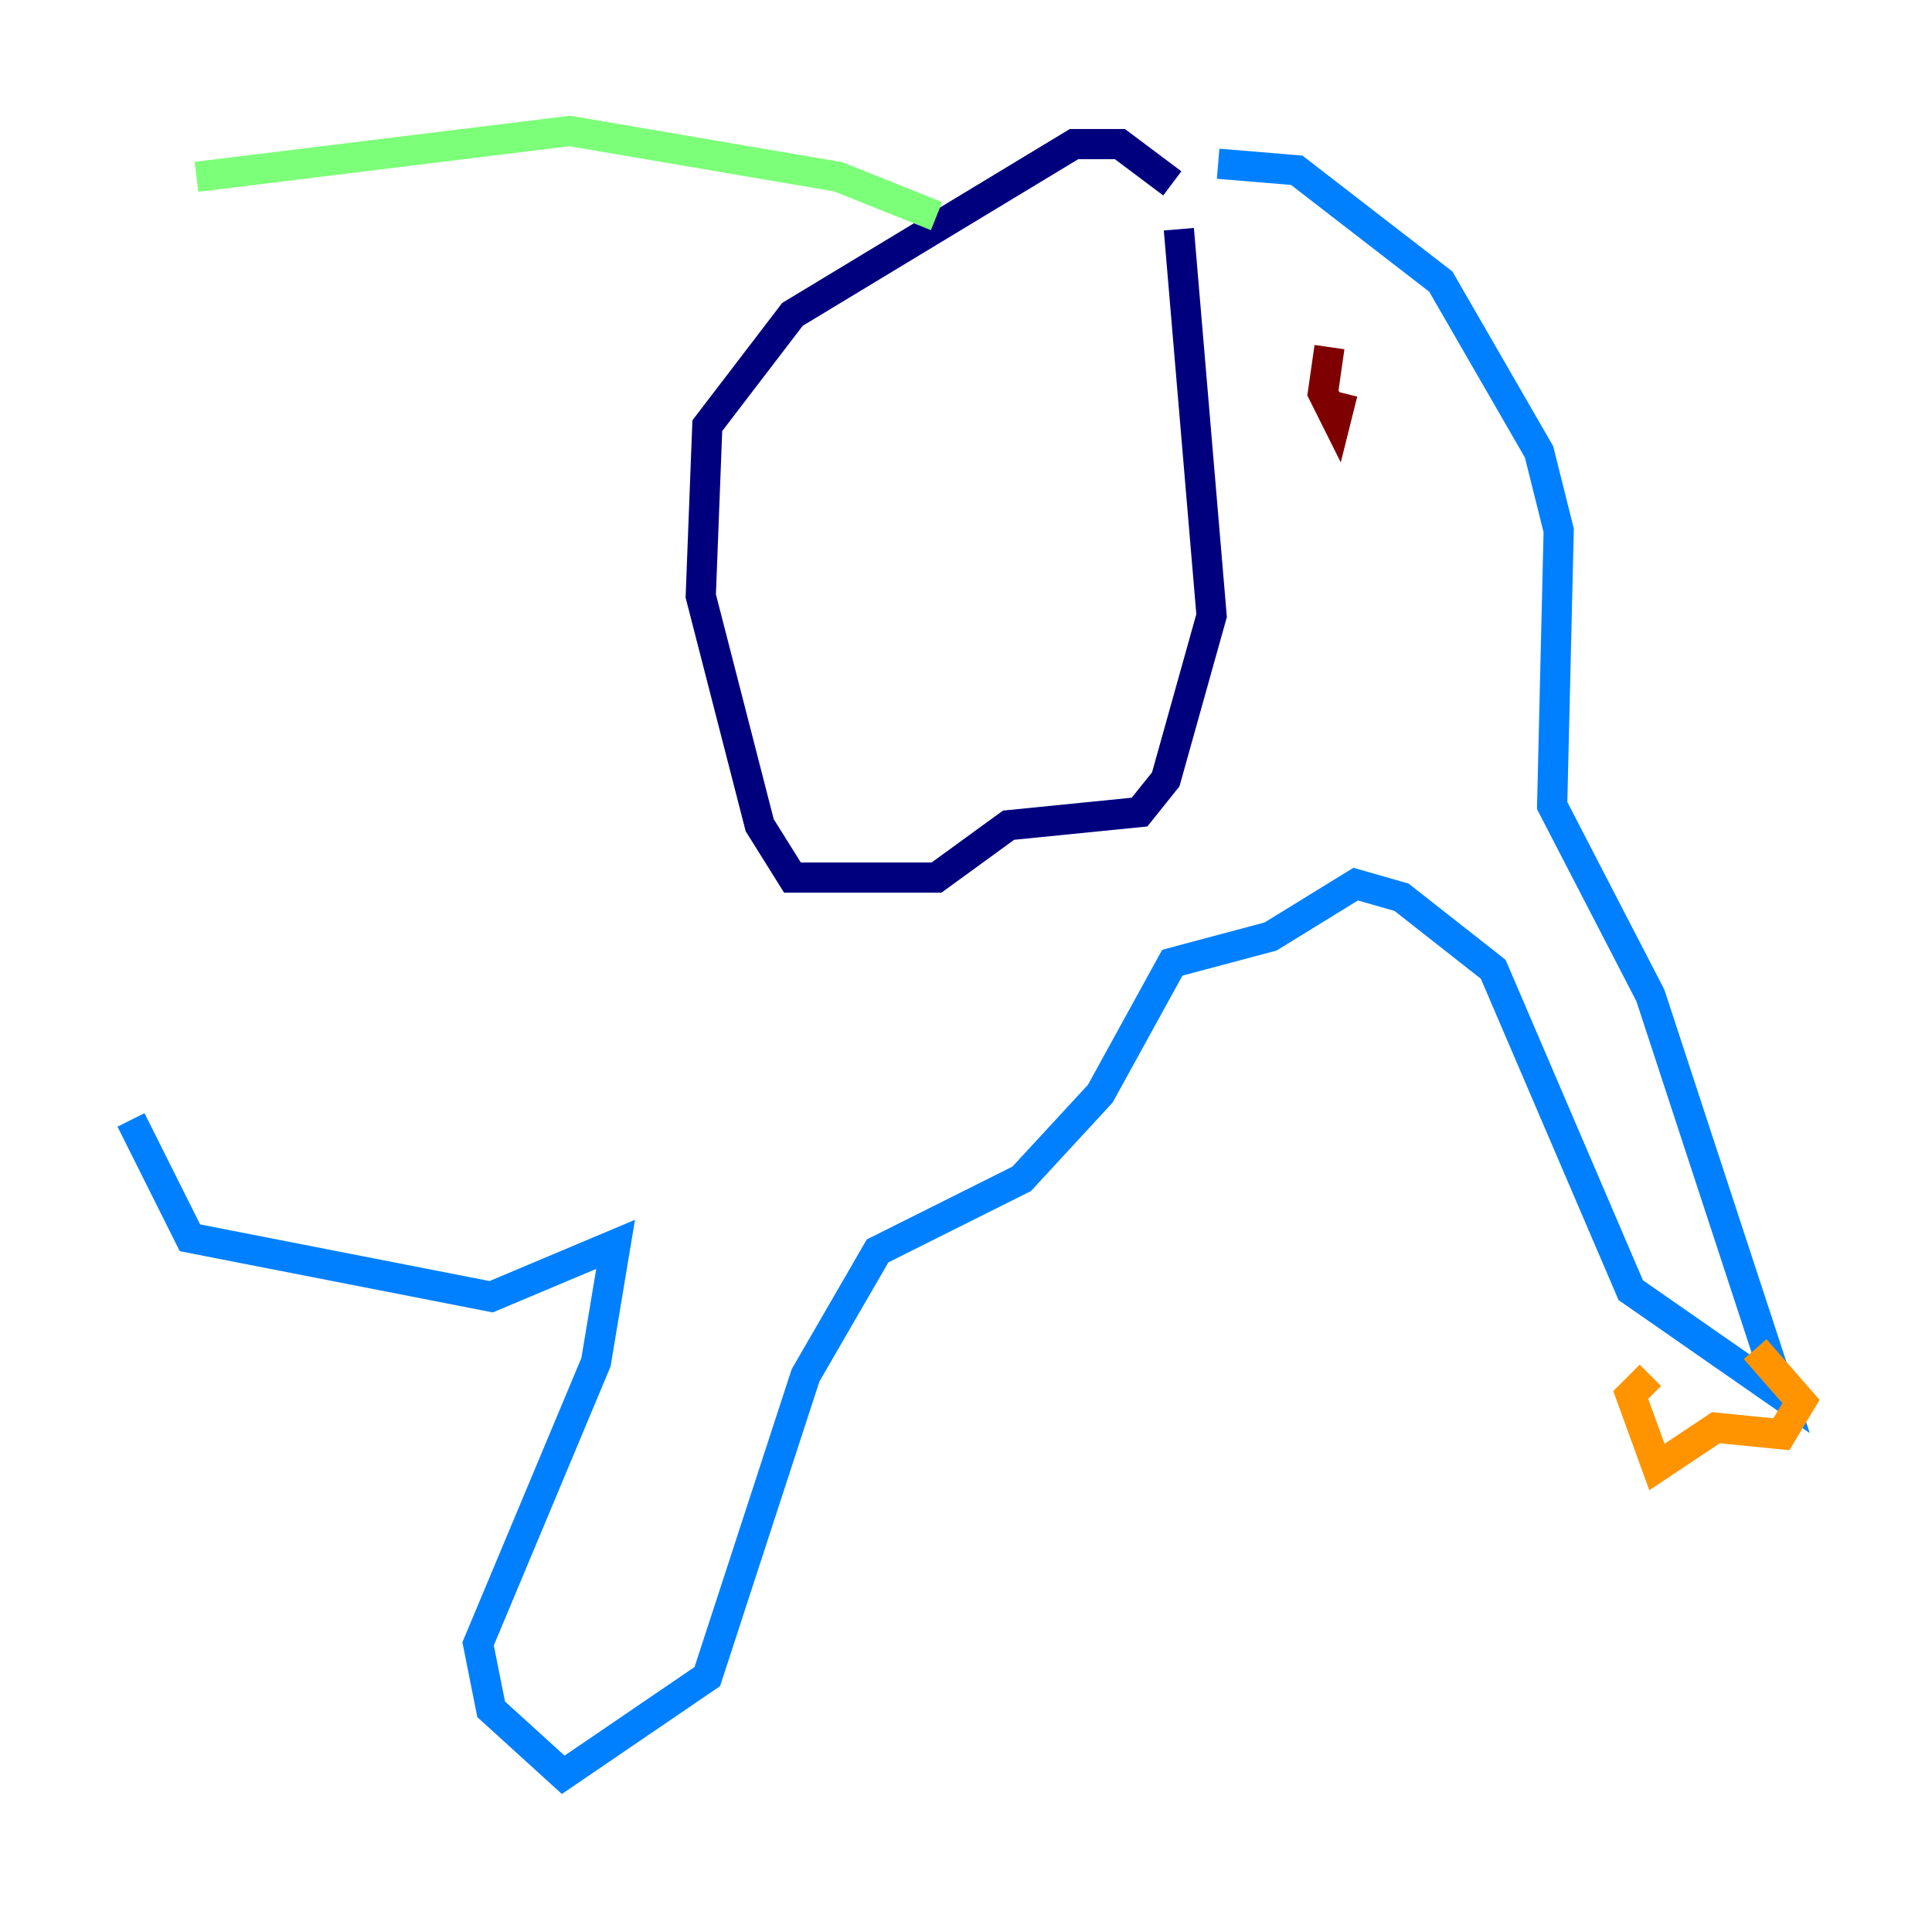 <?xml version="1.0" encoding="utf-8" ?>
<svg baseProfile="tiny" height="128" version="1.2" viewBox="0,0,128,128" width="128" xmlns="http://www.w3.org/2000/svg" xmlns:ev="http://www.w3.org/2001/xml-events" xmlns:xlink="http://www.w3.org/1999/xlink"><defs /><polyline fill="none" points="77.668,12.149 74.197,9.546 71.159,9.546 52.502,20.827 46.861,28.203 46.427,39.485 50.332,54.671 52.502,58.142 62.047,58.142 66.82,54.671 75.498,53.803 77.234,51.634 80.271,40.786 78.102,15.186" stroke="#00007f" stroke-width="2" /><polyline fill="none" points="80.705,10.848 85.912,11.281 95.458,18.658 101.966,29.939 103.268,35.146 102.834,53.37 109.342,65.953 118.02,92.42 108.041,85.478 98.929,64.217 92.854,59.444 89.817,58.576 84.176,62.047 77.668,63.783 72.895,72.461 67.688,78.102 58.142,82.875 53.37,91.119 46.861,111.078 37.315,117.586 32.542,113.248 31.675,108.909 39.485,90.251 40.786,82.441 32.542,85.912 12.583,82.007 8.678,74.197" stroke="#0080ff" stroke-width="2" /><polyline fill="none" points="62.047,14.319 55.539,11.715 37.749,8.678 13.017,11.715" stroke="#7cff79" stroke-width="2" /><polyline fill="none" points="109.342,91.119 108.041,92.42 109.776,97.193 113.681,94.59 118.02,95.024 119.322,92.854 116.285,89.383" stroke="#ff9400" stroke-width="2" /><polyline fill="none" points="88.081,22.997 87.647,26.034 88.515,27.77 88.949,26.034" stroke="#7f0000" stroke-width="2" /></svg>